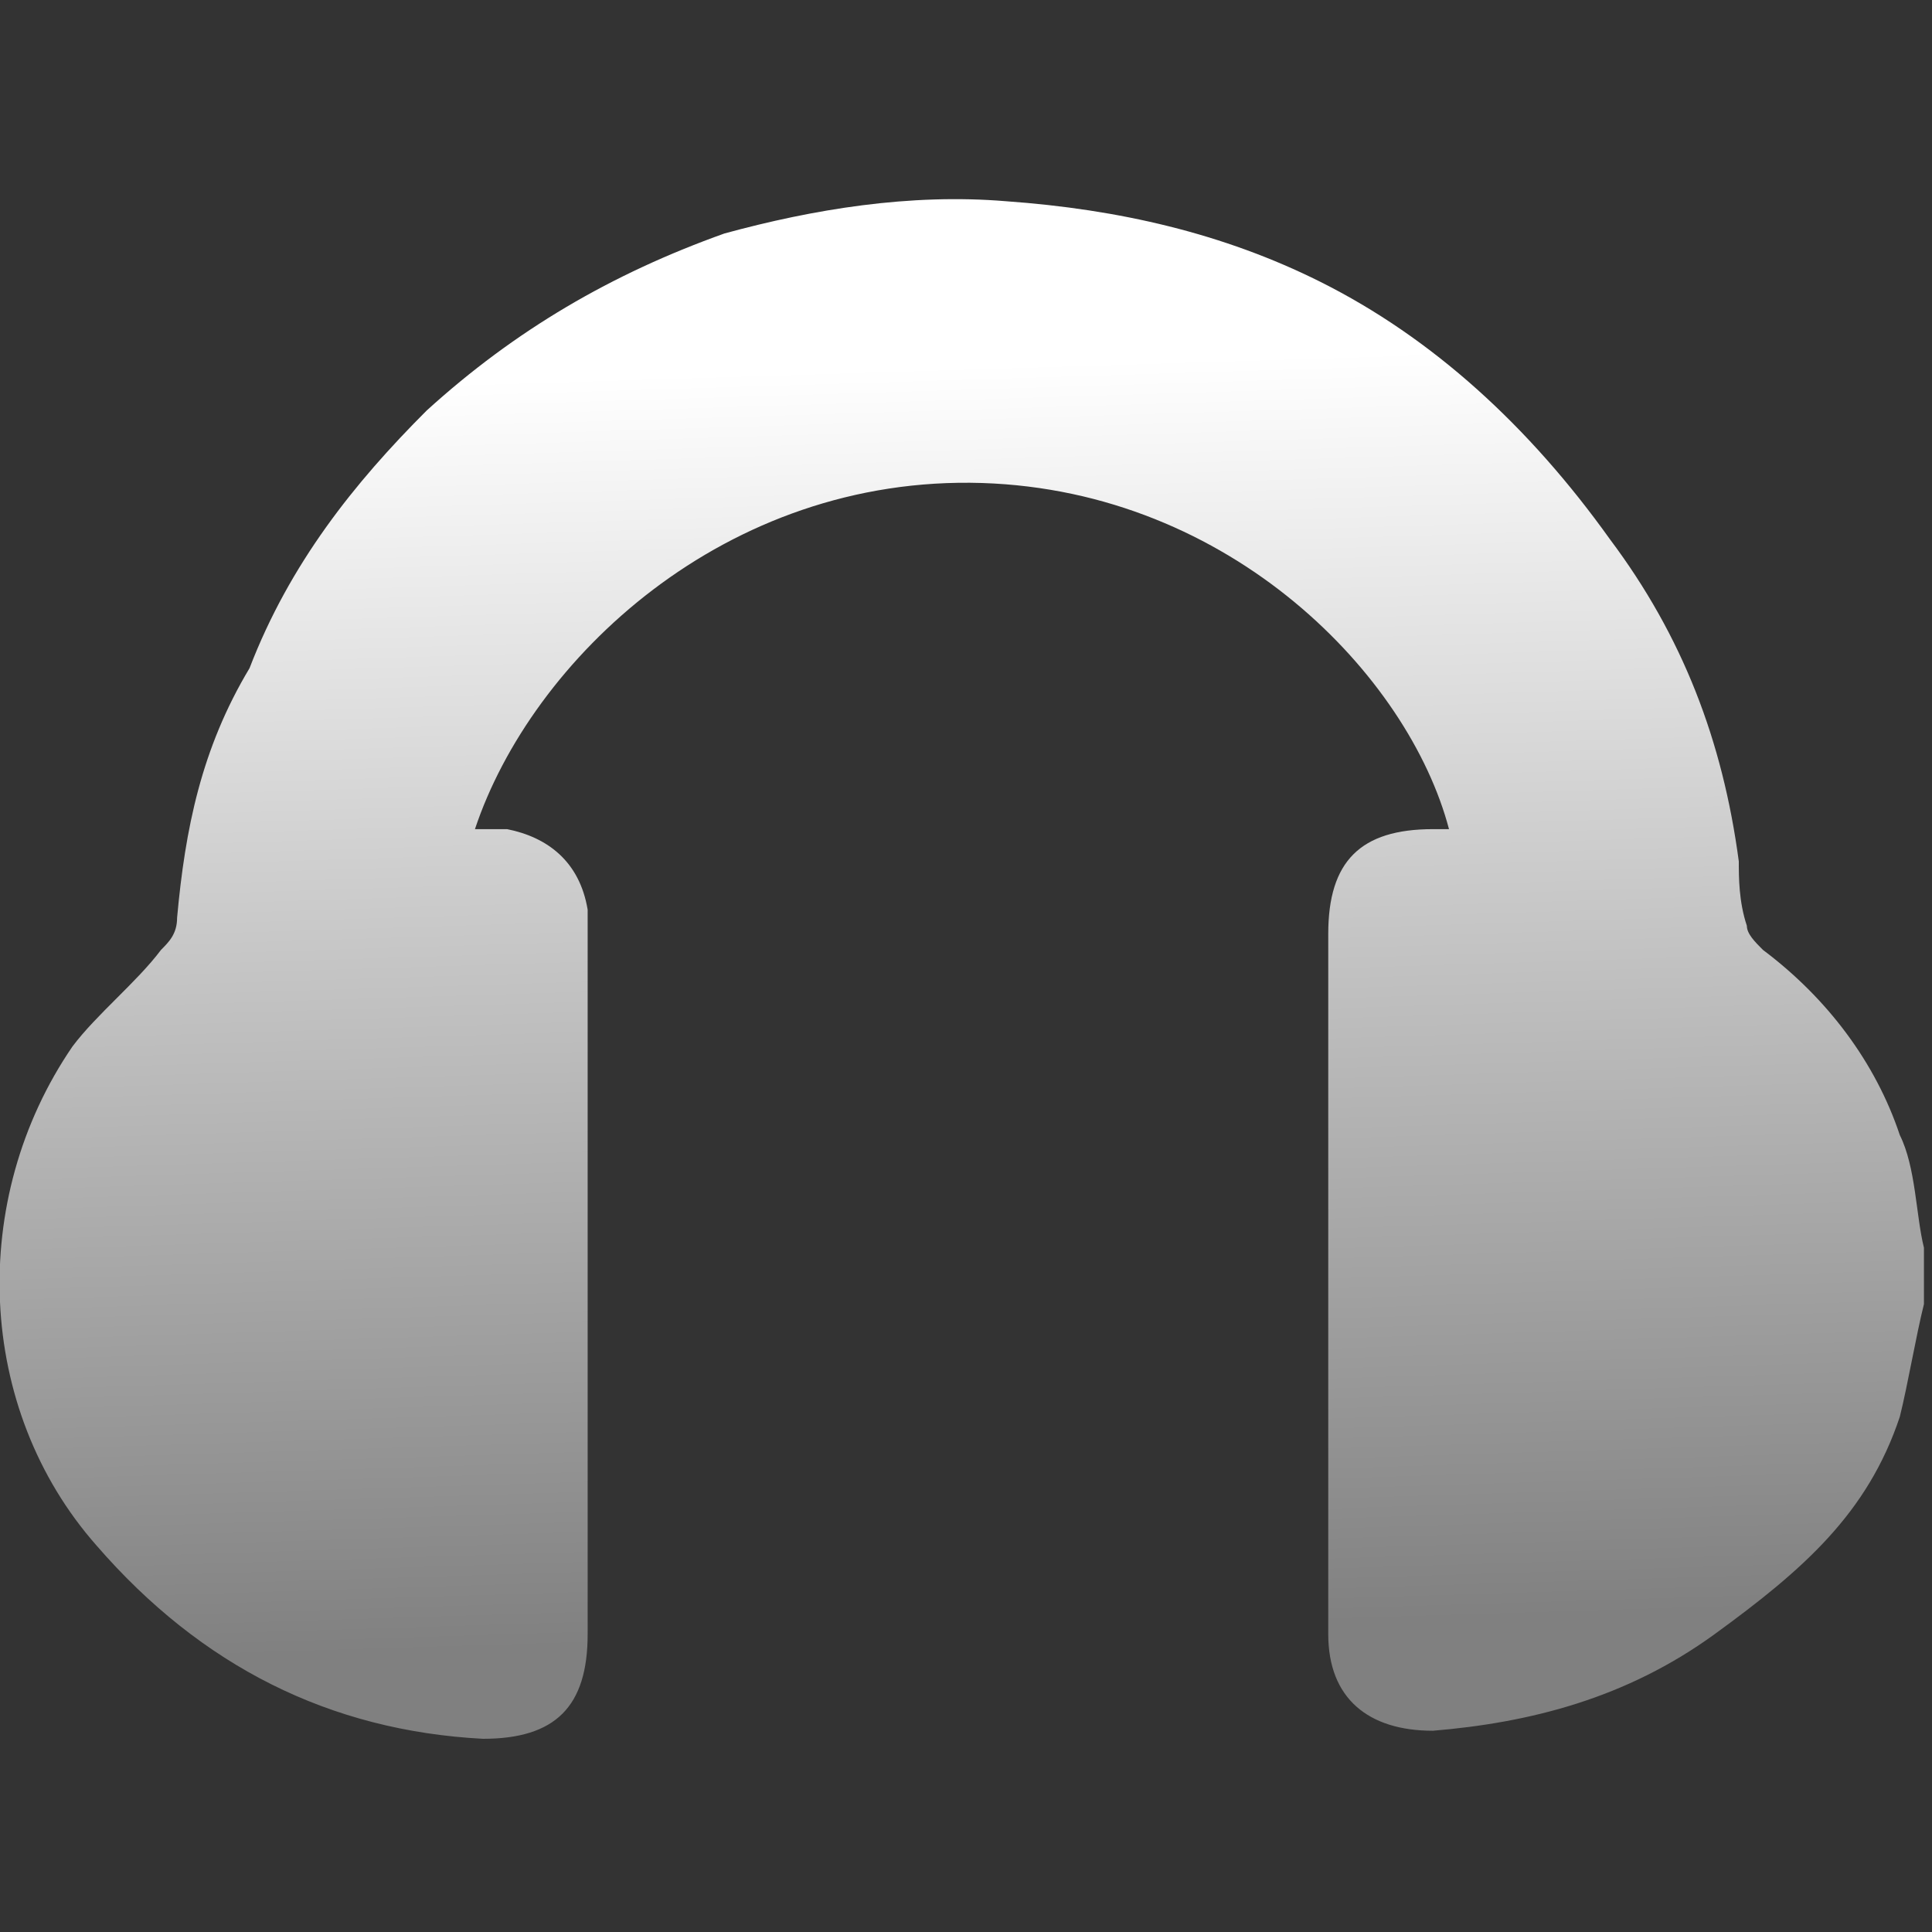<?xml version="1.0" encoding="utf-8"?>
<!-- Generator: Adobe Illustrator 26.2.1, SVG Export Plug-In . SVG Version: 6.00 Build 0)  -->
<svg version="1.1" id="Capa_1" xmlns="http://www.w3.org/2000/svg" xmlns:xlink="http://www.w3.org/1999/xlink" x="0px" y="0px"
	 viewBox="0 0 24 24" style="enable-background:new 0 0 24 24;" xml:space="preserve">
<rect x="0" y="0" width="24" height="24" fill="#333333" stroke="none"/>
<style type="text/css">
	.st0{fill:url(#SVGID_1_);}
</style>
<linearGradient id="SVGID_1_" gradientUnits="userSpaceOnUse" x1="11.651" y1="4.543" x2="12.144" y2="20.303">
	<stop  offset="0" style="stop-color:#FFFFFF"/>
	<stop  offset="1" style="stop-color:#808080"/>
</linearGradient>
<path class="st0" d="M23.9,16.2c-0.1,0.4-0.2,1-0.3,1.4c-0.4,1.2-1.2,1.9-2.3,2.7c-1.1,0.8-2.3,1.1-3.5,1.2c-0.8,0-1.3-0.4-1.3-1.2
	v-8.7c0-0.9,0.4-1.3,1.3-1.3H18c-0.5-1.9-2.7-4.2-5.8-4.3c-3.2-0.1-5.6,2.2-6.3,4.3h0.4c0.5,0.1,0.9,0.4,1,1v9
	c0,0.9-0.4,1.3-1.3,1.3c-1.9-0.1-3.5-0.9-4.8-2.4c-1.5-1.7-1.6-4.3-0.3-6.2c0.3-0.4,0.8-0.8,1.1-1.2c0.1-0.1,0.2-0.2,0.2-0.4
	c0.1-1.1,0.3-2.1,0.9-3.1C3.6,7,4.4,6,5.3,5.1c1.1-1,2.3-1.7,3.7-2.2c1.1-0.3,2.3-0.5,3.5-0.4c1.4,0.1,2.7,0.4,3.9,1
	C17.8,4.2,19,5.3,20,6.7c0.9,1.2,1.4,2.5,1.6,4c0,0.2,0,0.5,0.1,0.8c0,0.1,0.1,0.2,0.2,0.3c0.8,0.6,1.4,1.4,1.7,2.3
	c0.2,0.4,0.2,1,0.3,1.4C23.9,15.8,23.9,16,23.9,16.2z"/>
</svg>
